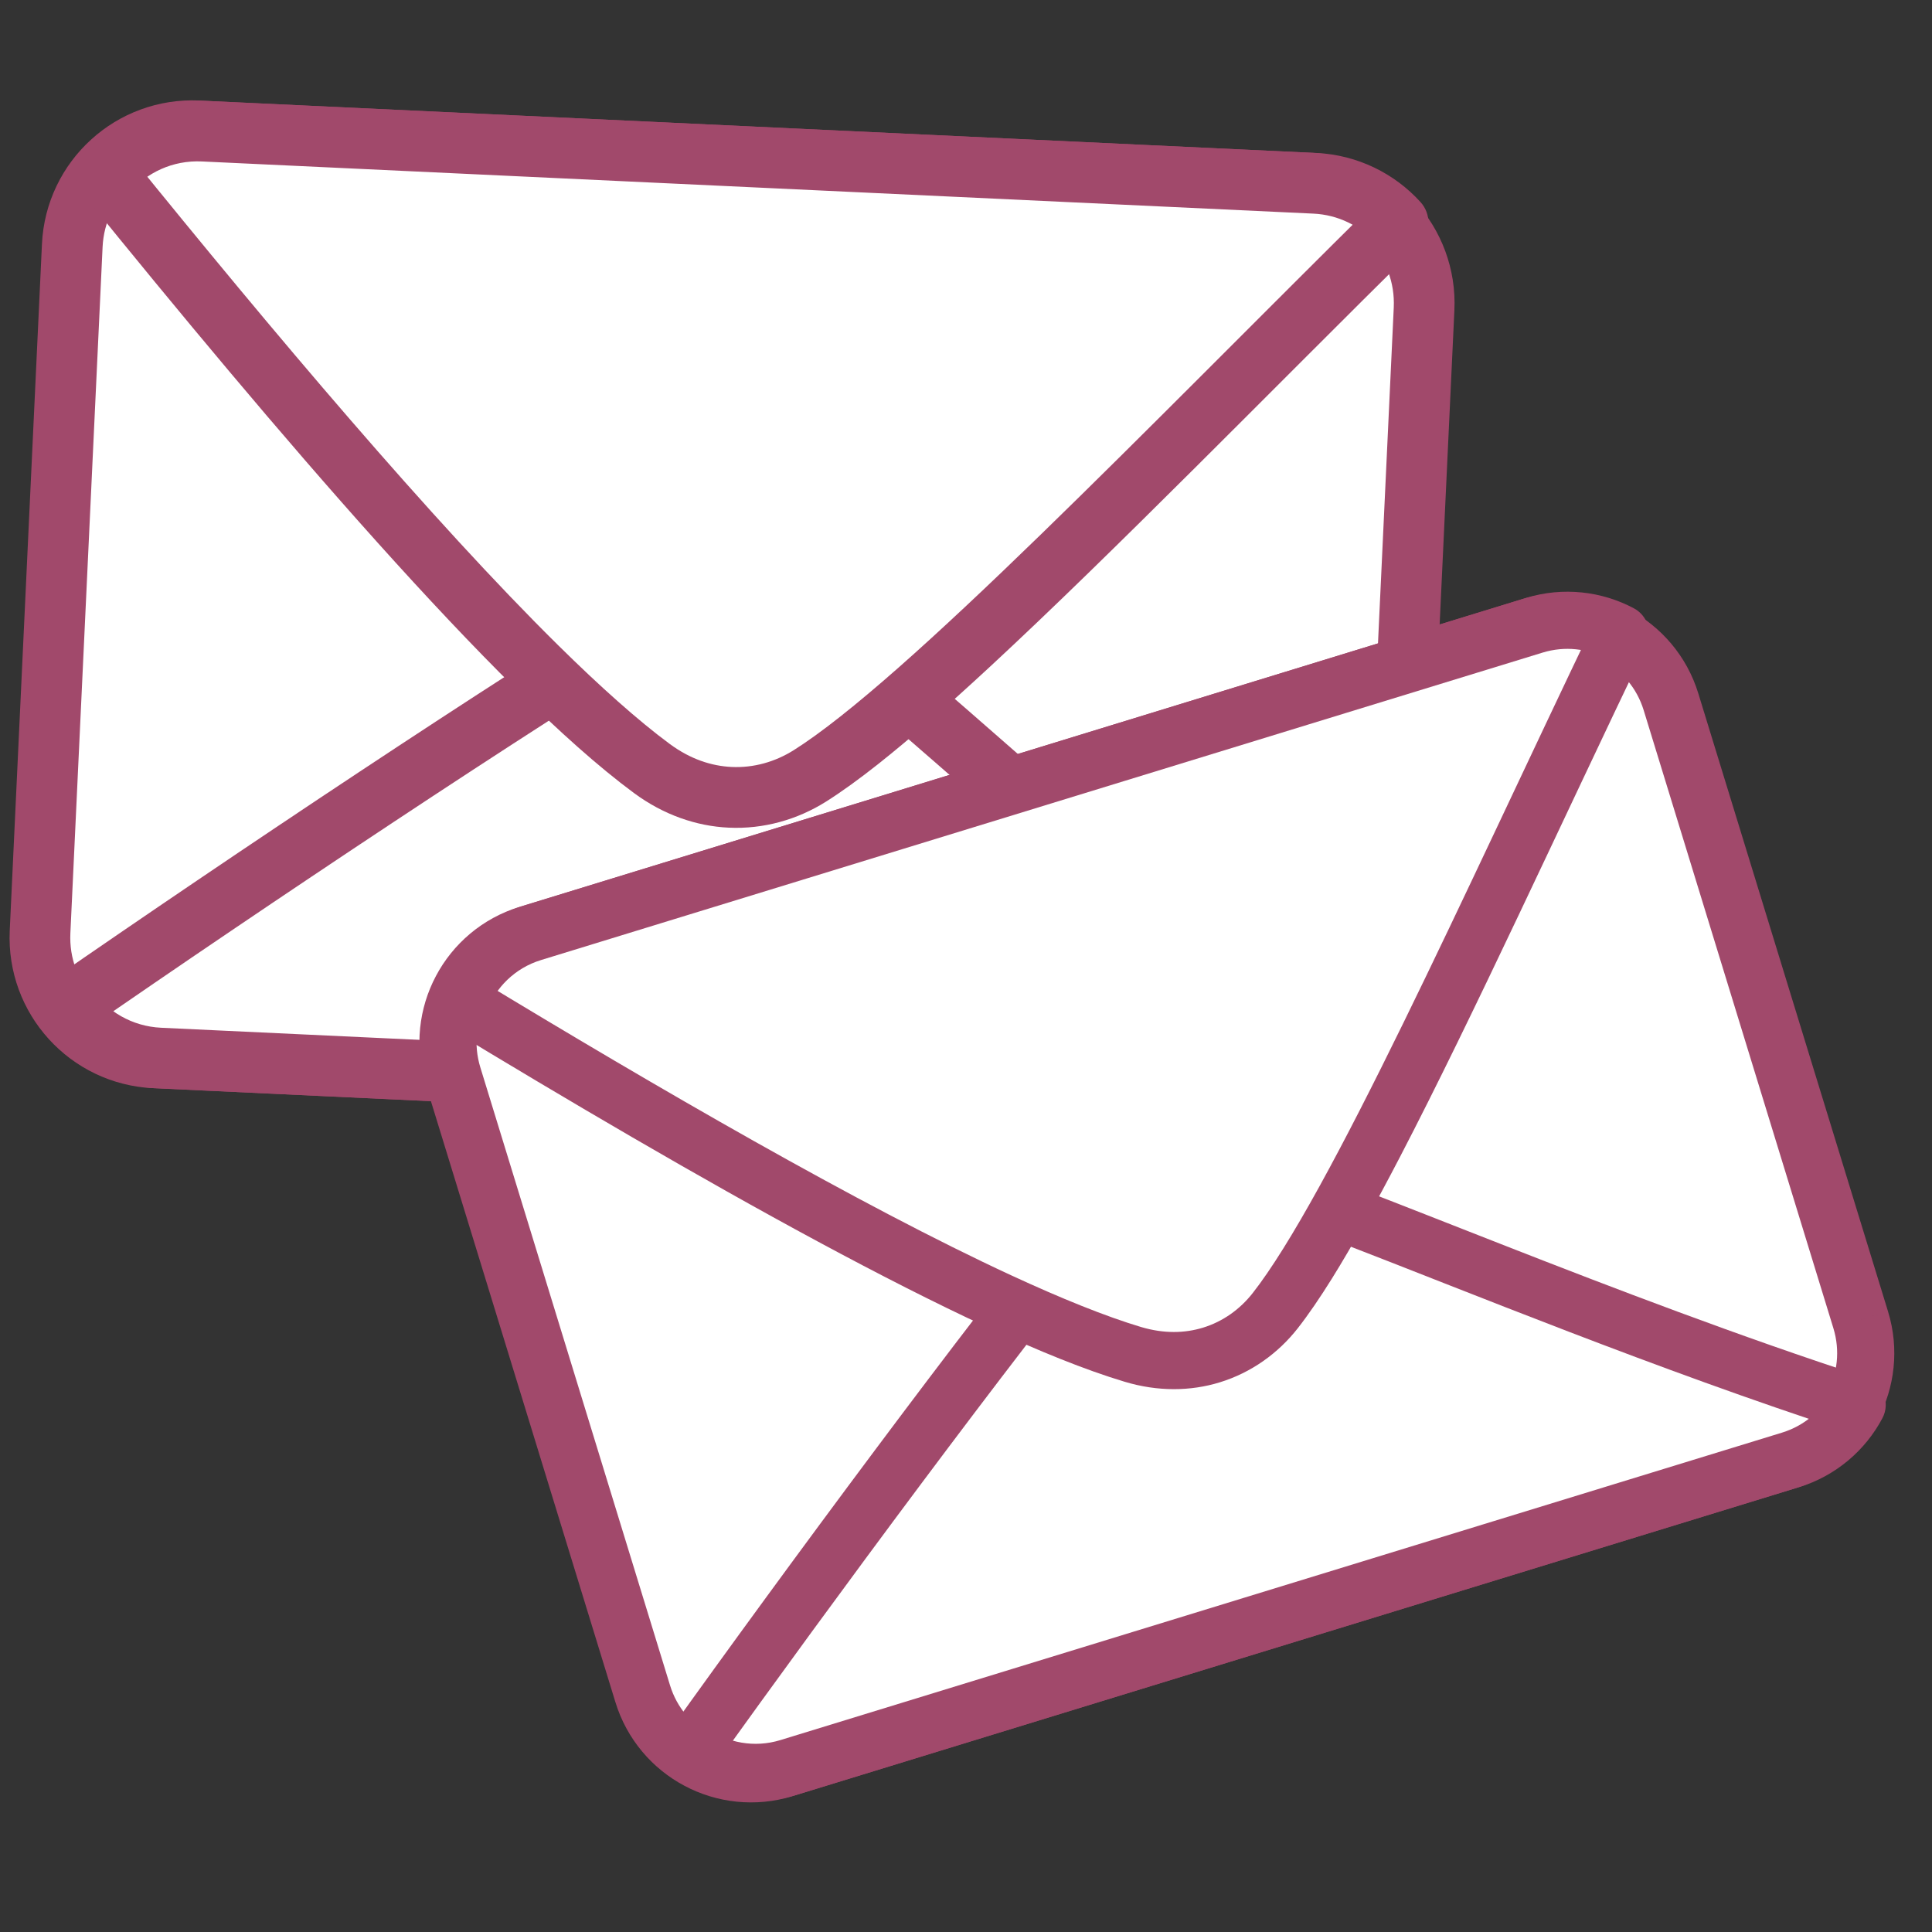 <?xml version="1.0" encoding="UTF-8"?>
<svg xmlns="http://www.w3.org/2000/svg" xmlns:xlink="http://www.w3.org/1999/xlink" width="768pt" height="768pt" viewBox="0 0 768 768" version="1.2">
<rect x="0" y="0" width="768" height="768" fill="#333333" stroke="none"/>
<defs>
<clipPath id="clip1">
  <path d="M 15 51 L 567 51 L 567 442 L 15 442 Z M 15 51 "/>
</clipPath>
<clipPath id="clip2">
  <path d="M 18.422 37.125 L 581.801 63.566 L 563.375 456.137 L -0.004 429.695 Z M 18.422 37.125 "/>
</clipPath>
<clipPath id="clip3">
  <path d="M 18.422 37.125 L 581.801 63.566 L 563.375 456.137 L -0.004 429.695 Z M 18.422 37.125 "/>
</clipPath>
<clipPath id="clip4">
  <path d="M 3 39 L 579 39 L 579 454 L 3 454 Z M 3 39 "/>
</clipPath>
<clipPath id="clip5">
  <path d="M 18.422 37.125 L 581.801 63.566 L 563.375 456.137 L -0.004 429.695 Z M 18.422 37.125 "/>
</clipPath>
<clipPath id="clip6">
  <path d="M 18.422 37.125 L 581.801 63.566 L 563.375 456.137 L -0.004 429.695 Z M 18.422 37.125 "/>
</clipPath>
<clipPath id="clip7">
  <path d="M 26 236 L 540 236 L 540 442 L 26 442 Z M 26 236 "/>
</clipPath>
<clipPath id="clip8">
  <path d="M 18.422 37.125 L 581.801 63.566 L 563.375 456.137 L -0.004 429.695 Z M 18.422 37.125 "/>
</clipPath>
<clipPath id="clip9">
  <path d="M 18.422 37.125 L 581.801 63.566 L 563.375 456.137 L -0.004 429.695 Z M 18.422 37.125 "/>
</clipPath>
<clipPath id="clip10">
  <path d="M 14 224 L 552 224 L 552 454 L 14 454 Z M 14 224 "/>
</clipPath>
<clipPath id="clip11">
  <path d="M 18.422 37.125 L 581.801 63.566 L 563.375 456.137 L -0.004 429.695 Z M 18.422 37.125 "/>
</clipPath>
<clipPath id="clip12">
  <path d="M 18.422 37.125 L 581.801 63.566 L 563.375 456.137 L -0.004 429.695 Z M 18.422 37.125 "/>
</clipPath>
<clipPath id="clip13">
  <path d="M 42 52 L 556 52 L 556 318 L 42 318 Z M 42 52 "/>
</clipPath>
<clipPath id="clip14">
  <path d="M 18.422 37.125 L 581.801 63.566 L 563.375 456.137 L -0.004 429.695 Z M 18.422 37.125 "/>
</clipPath>
<clipPath id="clip15">
  <path d="M 18.422 37.125 L 581.801 63.566 L 563.375 456.137 L -0.004 429.695 Z M 18.422 37.125 "/>
</clipPath>
<clipPath id="clip16">
  <path d="M 29 39 L 568 39 L 568 330 L 29 330 Z M 29 39 "/>
</clipPath>
<clipPath id="clip17">
  <path d="M 18.422 37.125 L 581.801 63.566 L 563.375 456.137 L -0.004 429.695 Z M 18.422 37.125 "/>
</clipPath>
<clipPath id="clip18">
  <path d="M 18.422 37.125 L 581.801 63.566 L 563.375 456.137 L -0.004 429.695 Z M 18.422 37.125 "/>
</clipPath>
<clipPath id="clip19">
  <path d="M 178 247 L 742 247 L 742 706 L 178 706 Z M 178 247 "/>
</clipPath>
<clipPath id="clip20">
  <path d="M 151.707 377.34 L 659.328 221.516 L 767.832 574.988 L 260.211 730.809 Z M 151.707 377.34 "/>
</clipPath>
<clipPath id="clip21">
  <path d="M 151.707 377.34 L 659.328 221.516 L 767.832 574.988 L 260.211 730.809 Z M 151.707 377.34 "/>
</clipPath>
<clipPath id="clip22">
  <path d="M 166 235 L 754 235 L 754 717 L 166 717 Z M 166 235 "/>
</clipPath>
<clipPath id="clip23">
  <path d="M 151.707 377.34 L 659.328 221.516 L 767.832 574.988 L 260.211 730.809 Z M 151.707 377.34 "/>
</clipPath>
<clipPath id="clip24">
  <path d="M 151.707 377.34 L 659.328 221.516 L 767.832 574.988 L 260.211 730.809 Z M 151.707 377.34 "/>
</clipPath>
<clipPath id="clip25">
  <path d="M 274 463 L 739 463 L 739 705 L 274 705 Z M 274 463 "/>
</clipPath>
<clipPath id="clip26">
  <path d="M 151.707 377.34 L 659.328 221.516 L 767.832 574.988 L 260.211 730.809 Z M 151.707 377.34 "/>
</clipPath>
<clipPath id="clip27">
  <path d="M 151.707 377.34 L 659.328 221.516 L 767.832 574.988 L 260.211 730.809 Z M 151.707 377.34 "/>
</clipPath>
<clipPath id="clip28">
  <path d="M 262 452 L 750 452 L 750 716 L 262 716 Z M 262 452 "/>
</clipPath>
<clipPath id="clip29">
  <path d="M 151.707 377.34 L 659.328 221.516 L 767.832 574.988 L 260.211 730.809 Z M 151.707 377.34 "/>
</clipPath>
<clipPath id="clip30">
  <path d="M 151.707 377.34 L 659.328 221.516 L 767.832 574.988 L 260.211 730.809 Z M 151.707 377.34 "/>
</clipPath>
<clipPath id="clip31">
  <path d="M 182 246 L 645 246 L 645 541 L 182 541 Z M 182 246 "/>
</clipPath>
<clipPath id="clip32">
  <path d="M 151.707 377.34 L 659.328 221.516 L 767.832 574.988 L 260.211 730.809 Z M 151.707 377.34 "/>
</clipPath>
<clipPath id="clip33">
  <path d="M 151.707 377.34 L 659.328 221.516 L 767.832 574.988 L 260.211 730.809 Z M 151.707 377.34 "/>
</clipPath>
<clipPath id="clip34">
  <path d="M 171 235 L 656 235 L 656 553 L 171 553 Z M 171 235 "/>
</clipPath>
<clipPath id="clip35">
  <path d="M 151.707 377.34 L 659.328 221.516 L 767.832 574.988 L 260.211 730.809 Z M 151.707 377.34 "/>
</clipPath>
<clipPath id="clip36">
  <path d="M 151.707 377.34 L 659.328 221.516 L 767.832 574.988 L 260.211 730.809 Z M 151.707 377.34 "/>
</clipPath>
</defs>
<g id="surface1">
<g clip-path="url(#clip1)" clip-rule="nonzero">
<g clip-path="url(#clip2)" clip-rule="nonzero">
<g clip-path="url(#clip3)" clip-rule="nonzero">
<path style=" stroke:none;fill-rule:nonzero;fill:rgb(100%,100%,100%);fill-opacity:1;" d="M 553.289 395.688 C 552.047 422.094 529.652 442.488 503.273 441.25 L 61.441 420.516 C 35.066 419.277 14.68 396.871 15.918 370.465 L 28.727 97.594 C 29.965 71.188 52.363 50.781 78.738 52.02 L 520.57 72.754 C 546.945 73.992 567.332 96.406 566.094 122.812 L 553.289 395.688 "/>
</g>
</g>
</g>
<g clip-path="url(#clip4)" clip-rule="nonzero">
<g clip-path="url(#clip5)" clip-rule="nonzero">
<g clip-path="url(#clip6)" clip-rule="nonzero">
<path style=" stroke:none;fill-rule:nonzero;fill:#a1496b;fill-opacity:1;" d="M 553.289 395.688 L 541.23 395.121 C 540.758 405.027 536.367 413.707 529.582 419.906 C 522.777 426.09 513.734 429.648 503.84 429.188 L 62.008 408.449 C 52.109 407.984 43.445 403.594 37.25 396.801 C 31.074 389.992 27.516 380.941 27.973 371.031 L 40.781 98.156 C 41.254 88.25 45.645 79.574 52.434 73.371 C 59.234 67.18 68.27 63.629 78.172 64.086 L 520.004 84.82 C 529.895 85.293 538.566 89.68 544.762 96.48 C 550.938 103.289 554.496 112.34 554.039 122.246 L 541.23 395.121 L 565.336 396.25 L 578.141 123.379 C 578.926 106.883 572.902 91.527 562.609 80.219 C 552.332 68.895 537.613 61.465 521.137 60.699 L 79.305 39.961 C 62.82 39.18 47.477 45.199 36.184 55.512 C 24.867 65.805 17.441 80.527 16.676 97.027 L 3.871 369.898 C 3.086 386.398 9.102 401.75 19.402 413.051 C 29.68 424.379 44.391 431.805 60.875 432.578 L 502.707 453.316 C 519.184 454.09 534.535 448.074 545.828 437.762 C 557.137 427.473 564.57 412.75 565.336 396.25 L 553.289 395.688 "/>
</g>
</g>
</g>
<g clip-path="url(#clip7)" clip-rule="nonzero">
<g clip-path="url(#clip8)" clip-rule="nonzero">
<g clip-path="url(#clip9)" clip-rule="nonzero">
<path style=" stroke:none;fill-rule:nonzero;fill:rgb(100%,100%,100%);fill-opacity:1;" d="M 261.953 244.836 C 205.59 278.805 97.359 351 26.488 400.137 C 34.688 411.914 48.074 419.887 63.504 420.609 L 505.336 441.348 C 518.52 441.969 530.719 437.176 539.77 428.93 C 449.508 358.848 368.059 281.051 324.801 247.785 C 307.871 234.758 284.148 231.445 261.953 244.836 "/>
</g>
</g>
</g>
<g clip-path="url(#clip10)" clip-rule="nonzero">
<g clip-path="url(#clip11)" clip-rule="nonzero">
<g clip-path="url(#clip12)" clip-rule="nonzero">
<path style=" stroke:none;fill-rule:nonzero;fill:#a1496b;fill-opacity:1;" d="M 261.953 244.836 L 255.73 234.488 C 227.258 251.652 186.051 278.234 143.008 306.723 C 99.965 335.211 55.137 365.586 19.613 390.211 C 16.973 392.047 15.188 394.816 14.617 398 C 14.039 401.172 14.746 404.391 16.59 407.043 C 21.719 414.41 28.457 420.578 36.355 425.035 C 44.246 429.496 53.309 432.227 62.938 432.676 L 504.77 453.414 C 521.246 454.188 536.598 448.176 547.891 437.855 C 550.535 435.449 551.961 432.035 551.824 428.457 C 551.68 424.879 549.988 421.582 547.164 419.391 C 502.348 384.598 459.594 347.777 422.594 315.453 C 404.09 299.293 387.027 284.246 371.824 271.121 C 356.617 257.992 343.309 246.789 332.148 238.211 C 321.516 230.016 308.5 224.914 294.582 224.262 C 281.77 223.645 268.277 226.895 255.723 234.488 L 255.73 234.488 L 261.953 244.836 L 268.184 255.176 C 276.898 249.938 285.395 248.031 293.449 248.391 C 302.172 248.801 310.461 251.992 317.441 257.355 C 327.91 265.41 341.004 276.406 356.055 289.406 C 378.656 308.926 405.715 332.969 435.613 358.742 C 465.523 384.508 498.285 412.012 532.371 438.473 L 539.77 428.93 L 531.645 420.004 C 524.84 426.188 515.797 429.746 505.902 429.281 L 64.07 408.547 C 58.262 408.273 52.922 406.656 48.211 404 C 43.512 401.348 39.457 397.645 36.391 393.238 L 26.488 400.137 L 33.355 410.066 C 68.703 385.559 113.426 355.258 156.312 326.871 C 199.191 298.492 240.285 271.988 268.176 255.176 L 268.184 255.176 L 261.953 244.836 "/>
</g>
</g>
</g>
<g clip-path="url(#clip13)" clip-rule="nonzero">
<g clip-path="url(#clip14)" clip-rule="nonzero">
<g clip-path="url(#clip15)" clip-rule="nonzero">
<path style=" stroke:none;fill-rule:nonzero;fill:rgb(100%,100%,100%);fill-opacity:1;" d="M 259.105 305.477 C 206.176 266.367 117.809 162.656 42.027 69.043 C 51.293 58.078 65.367 51.391 80.801 52.117 L 522.633 72.852 C 535.816 73.473 547.512 79.391 555.75 88.449 C 465.141 177.961 368.137 279.352 321.953 308.426 C 303.879 319.805 279.949 320.867 259.105 305.477 "/>
</g>
</g>
</g>
<g clip-path="url(#clip16)" clip-rule="nonzero">
<g clip-path="url(#clip17)" clip-rule="nonzero">
<g clip-path="url(#clip18)" clip-rule="nonzero">
<path style=" stroke:none;fill-rule:nonzero;fill:#a1496b;fill-opacity:1;" d="M 259.105 305.477 L 266.27 295.762 C 253.785 286.539 238.641 273.035 221.98 256.598 C 196.973 231.926 168.473 200.625 139.18 166.773 C 109.879 132.914 79.766 96.477 51.406 61.441 L 42.027 69.043 L 51.238 76.836 C 54.707 72.734 59.09 69.43 64.02 67.219 C 68.957 65.02 74.426 63.91 80.234 64.18 L 522.066 84.918 C 531.949 85.383 540.629 89.785 546.824 96.578 L 555.75 88.449 L 547.27 79.852 C 501.883 124.695 454.992 172.41 413.785 212.434 C 393.195 232.445 374.02 250.527 357.246 265.32 C 348.867 272.703 341.082 279.27 334.062 284.816 C 327.043 290.367 320.773 294.902 315.523 298.203 C 308.07 302.895 299.523 305.289 290.801 304.879 C 282.754 304.484 274.465 301.789 266.27 295.762 L 251.941 315.188 C 263.723 323.922 276.852 328.426 289.668 329.008 C 303.582 329.66 317.012 325.801 328.375 318.648 C 334.672 314.68 341.535 309.684 349.02 303.777 C 362.094 293.43 377.055 280.285 393.461 265.094 C 418.062 242.316 445.898 214.98 475.016 185.984 C 504.145 156.992 534.551 126.355 564.223 97.047 C 568.836 92.484 569.035 85.121 564.672 80.324 C 554.395 69 539.676 61.559 523.199 60.797 L 81.367 40.059 C 71.734 39.598 62.461 41.469 54.184 45.176 C 45.902 48.875 38.617 54.383 32.82 61.246 C 29.074 65.672 29.008 72.137 32.652 76.648 C 70.613 123.539 111.754 173.004 150.16 215.77 C 169.367 237.156 187.887 256.871 205.039 273.797 C 222.211 290.73 237.965 304.855 251.941 315.188 L 259.105 305.477 "/>
</g>
</g>
</g>
<g clip-path="url(#clip19)" clip-rule="nonzero">
<g clip-path="url(#clip20)" clip-rule="nonzero">
<g clip-path="url(#clip21)" clip-rule="nonzero">
<path style=" stroke:none;fill-rule:nonzero;fill:rgb(100%,100%,100%);fill-opacity:1;" d="M 739.668 524.672 C 746.965 548.449 733.605 573.633 709.84 580.93 L 311.742 703.133 C 287.977 710.426 262.789 697.074 255.488 673.297 L 180.066 427.602 C 172.77 403.824 186.129 378.629 209.891 371.336 L 607.988 249.133 C 631.754 241.836 656.949 255.199 664.246 278.973 L 739.668 524.672 "/>
</g>
</g>
</g>
<g clip-path="url(#clip22)" clip-rule="nonzero">
<g clip-path="url(#clip23)" clip-rule="nonzero">
<g clip-path="url(#clip24)" clip-rule="nonzero">
<path style=" stroke:none;fill-rule:nonzero;fill:#a1496b;fill-opacity:1;" d="M 739.668 524.672 L 728.805 528.004 C 731.535 536.93 730.406 546.008 726.363 553.66 C 722.301 561.297 715.418 567.328 706.504 570.066 L 308.41 692.27 C 299.488 695.008 290.418 693.871 282.766 689.828 C 275.129 685.766 269.098 678.883 266.352 669.965 L 190.93 424.266 C 188.199 415.344 189.328 406.262 193.371 398.613 C 197.434 390.965 204.309 384.945 213.227 382.199 L 611.324 259.996 C 620.238 257.27 629.316 258.391 636.969 262.441 C 644.605 266.508 650.637 273.391 653.383 282.309 L 728.805 528.004 L 750.523 521.34 L 675.102 275.641 C 670.547 260.785 660.332 249.105 647.613 242.367 C 634.906 235.605 619.5 233.711 604.656 238.277 L 206.559 360.48 C 191.707 365.031 180.023 375.242 173.297 387.965 C 166.543 400.68 164.645 416.082 169.215 430.934 L 244.633 676.629 C 249.188 691.488 259.398 703.172 272.121 709.898 C 284.828 716.656 300.227 718.555 315.078 713.996 L 713.176 591.793 C 728.02 587.234 739.711 577.023 746.438 564.301 C 753.184 551.594 755.09 536.191 750.523 521.34 L 739.668 524.672 "/>
</g>
</g>
</g>
<g clip-path="url(#clip25)" clip-rule="nonzero">
<g clip-path="url(#clip26)" clip-rule="nonzero">
<g clip-path="url(#clip27)" clip-rule="nonzero">
<path style=" stroke:none;fill-rule:nonzero;fill:rgb(100%,100%,100%);fill-opacity:1;" d="M 433.551 483.781 C 394.41 531.793 321.461 630.152 274.293 696.207 C 285.301 704.027 299.699 706.828 313.602 702.562 L 711.699 580.359 C 723.578 576.711 732.863 568.59 738.262 558.406 C 635.992 525.066 539.086 482.094 490.176 466.402 C 471.031 460.25 448.957 464.867 433.551 483.781 "/>
</g>
</g>
</g>
<g clip-path="url(#clip28)" clip-rule="nonzero">
<g clip-path="url(#clip29)" clip-rule="nonzero">
<g clip-path="url(#clip30)" clip-rule="nonzero">
<path style=" stroke:none;fill-rule:nonzero;fill:#a1496b;fill-opacity:1;" d="M 433.551 483.781 L 424.746 476.598 C 404.977 500.855 376.914 537.504 347.832 576.422 C 318.75 615.344 288.688 656.5 265.043 689.609 C 263.285 692.074 262.586 695.094 263.094 698.094 C 263.59 701.086 265.238 703.711 267.715 705.473 C 274.605 710.367 282.535 713.684 290.953 715.117 C 299.363 716.555 308.258 716.09 316.938 713.426 L 715.035 591.223 C 729.879 586.664 741.57 576.461 748.293 563.73 C 749.871 560.754 750.051 557.281 748.793 554.152 C 747.527 551.031 744.977 548.652 741.777 547.609 C 691.004 531.059 641.41 512.055 598.348 495.207 C 576.812 486.785 556.91 478.891 539.262 472.102 C 521.617 465.316 506.258 459.629 493.645 455.582 C 481.617 451.711 468.461 451.332 455.922 455.184 C 444.371 458.711 433.449 465.883 424.738 476.602 L 424.746 476.598 L 433.551 483.781 L 442.359 490.957 C 448.418 483.543 455.336 479.152 462.59 476.91 C 470.449 474.5 478.809 474.688 486.699 477.215 C 498.539 481.016 513.637 486.586 531.105 493.309 C 557.336 503.402 588.961 516.086 623.652 529.395 C 658.344 542.695 696.121 556.625 734.738 569.211 L 738.262 558.406 L 728.219 553.09 C 724.156 560.727 717.277 566.758 708.363 569.496 L 310.266 691.699 C 305.031 693.305 299.785 693.57 294.77 692.719 C 289.758 691.867 284.988 689.879 280.871 686.949 L 274.293 696.207 L 283.535 702.816 C 307.062 669.871 337.055 628.809 366.027 590.031 C 395 551.262 422.984 514.719 442.352 490.961 L 442.359 490.957 L 433.551 483.781 "/>
</g>
</g>
</g>
<g clip-path="url(#clip31)" clip-rule="nonzero">
<g clip-path="url(#clip32)" clip-rule="nonzero">
<g clip-path="url(#clip33)" clip-rule="nonzero">
<path style=" stroke:none;fill-rule:nonzero;fill:rgb(100%,100%,100%);fill-opacity:1;" d="M 450.309 538.383 C 390.973 520.594 279.691 456.871 182.777 398.086 C 187.5 385.43 197.848 375.035 211.75 370.766 L 609.848 248.562 C 621.727 244.914 633.973 246.438 644.152 251.836 C 592.328 359.922 538.613 480.562 506.938 521 C 494.539 536.828 473.676 545.383 450.309 538.383 "/>
</g>
</g>
</g>
<g clip-path="url(#clip34)" clip-rule="nonzero">
<g clip-path="url(#clip35)" clip-rule="nonzero">
<g clip-path="url(#clip36)" clip-rule="nonzero">
<path style=" stroke:none;fill-rule:nonzero;fill:#a1496b;fill-opacity:1;" d="M 450.309 538.383 L 453.57 527.504 C 439.574 523.309 421.859 516.168 401.871 506.914 C 371.867 493.023 336.66 474.375 299.941 453.719 C 263.211 433.059 224.938 410.375 188.672 388.375 L 182.777 398.086 L 193.418 402.059 C 195.188 397.324 198.016 393.004 201.684 389.48 C 205.359 385.961 209.852 383.234 215.086 381.629 L 613.184 259.426 C 622.09 256.691 631.176 257.828 638.828 261.871 L 644.152 251.836 L 633.906 246.922 C 607.945 301.07 581.57 358.238 557.785 406.789 C 545.902 431.055 534.664 453.168 524.5 471.602 C 519.426 480.809 514.617 489.098 510.16 496.246 C 505.707 503.391 501.59 509.402 497.988 513.992 C 492.879 520.52 486.062 525.359 478.203 527.77 C 470.945 529.98 462.75 530.23 453.57 527.504 L 447.051 549.262 C 460.27 553.25 473.332 553.059 484.875 549.5 C 497.414 545.648 508.082 537.957 515.879 528.012 C 520.195 522.492 524.688 515.883 529.441 508.273 C 537.734 494.953 546.812 478.551 556.52 459.883 C 571.074 431.887 587.047 398.828 603.629 363.883 C 620.223 328.949 637.422 292.148 654.395 256.754 C 657.027 251.246 654.867 244.664 649.473 241.801 C 636.766 235.043 621.359 233.141 606.516 237.707 L 208.418 359.91 C 199.738 362.566 192.113 367.172 185.961 373.086 C 179.797 378.996 175.094 386.195 172.137 394.117 C 170.23 399.227 172.227 404.973 176.891 407.809 C 225.438 437.25 277.617 467.961 325.25 493.609 C 349.066 506.438 371.75 518.004 392.332 527.535 C 412.93 537.066 431.379 544.559 447.051 549.262 L 450.309 538.383 "/>
</g>
</g>
</g>
</g>
</svg>
